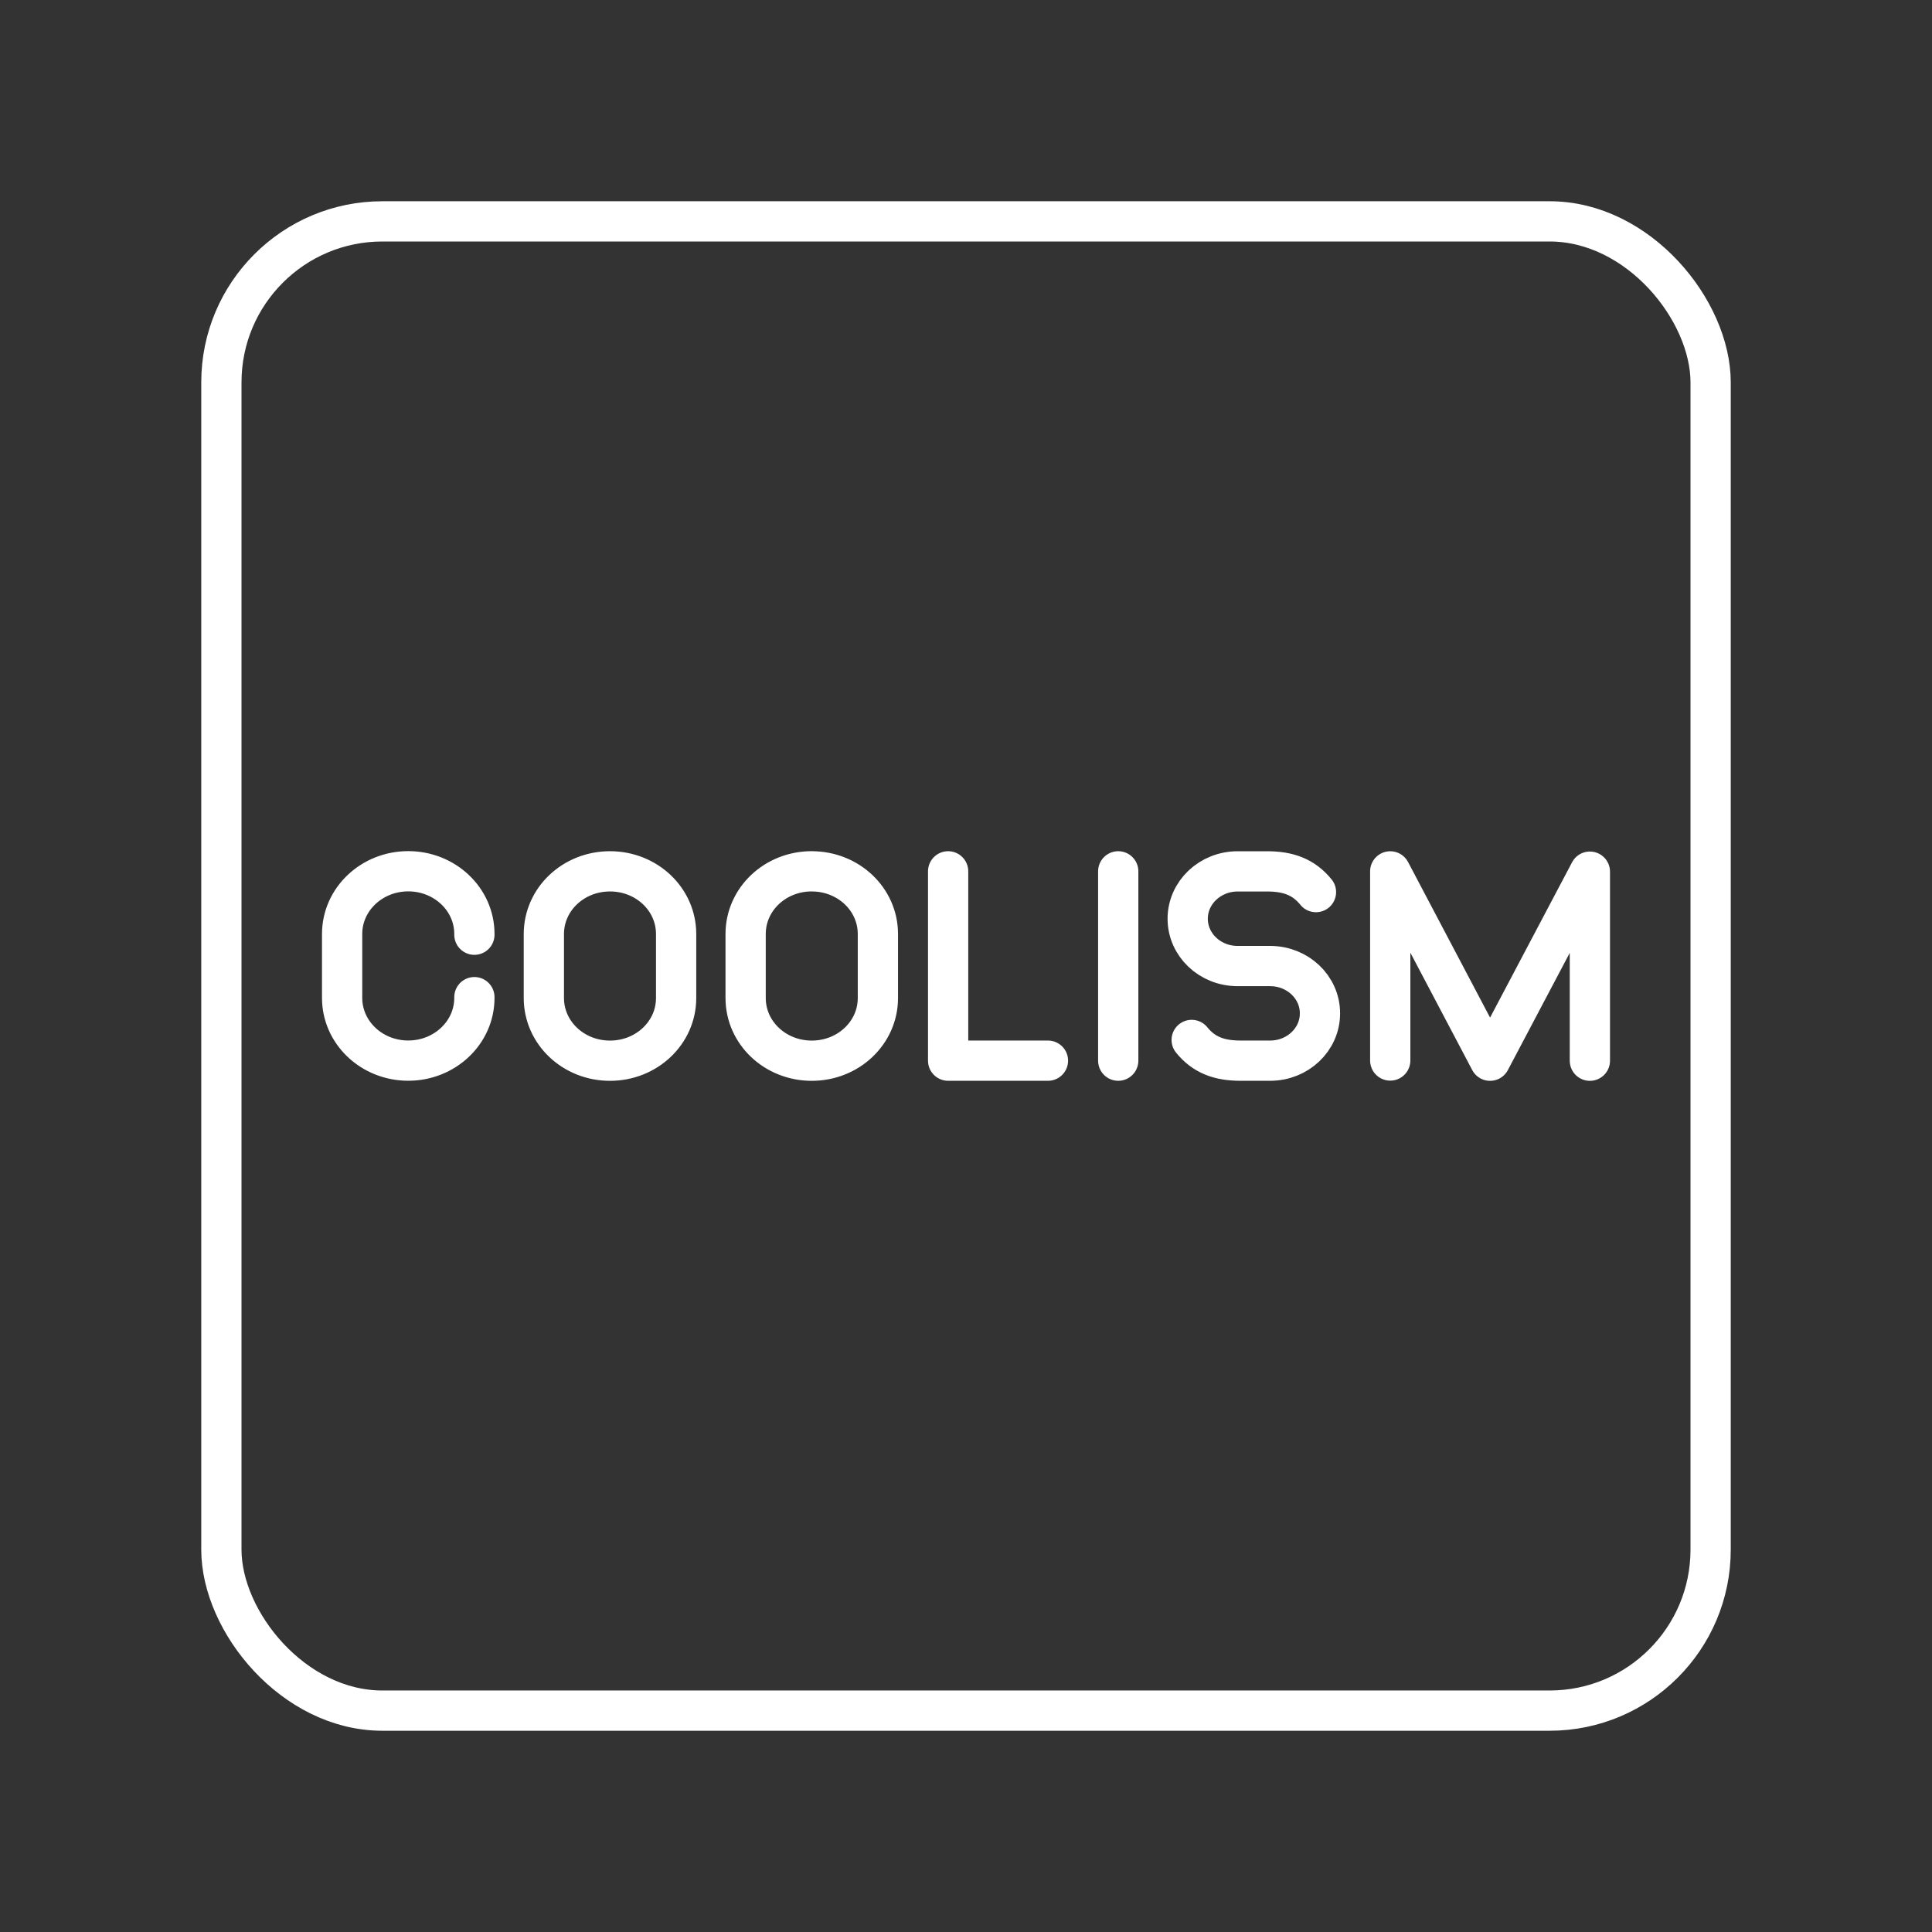 <?xml version="1.0" encoding="UTF-8"?><svg id="a" xmlns="http://www.w3.org/2000/svg" viewBox="0 0 48 48"><rect x="0" y="0" width="48" height="48" fill="#333333" stroke="none"/><defs><style>.b{fill:none;stroke:#fff;stroke-linecap:round;stroke-linejoin:round;}</style></defs><path class="b" d="M34.54,26.348v-4.699l2.48,4.704,2.48-4.697v4.697M29.607,25.837c.304.375.685.515,1.215.515h.734c.684,0,1.238-.525,1.238-1.173v-.005c0-.648-.554-1.173-1.238-1.173h-.81c-.684,0-1.238-.526-1.238-1.175h0c0-.65.556-1.177,1.241-1.177h.73c.53,0,.912.14,1.216.515M27.782,21.648v4.704M23.556,21.648v4.704h2.48M20.168,21.648c.91,0,1.643.694,1.643,1.558v1.589c0,.863-.733,1.558-1.643,1.558s-1.643-.694-1.643-1.558v-1.59c0-.863.732-1.558,1.643-1.558M15.155,21.648c.91,0,1.643.694,1.643,1.558v1.589c0,.863-.733,1.558-1.643,1.558s-1.643-.694-1.643-1.558v-1.589c0-.863.732-1.558,1.643-1.558M11.786,24.774v.019c0,.86-.735,1.558-1.643,1.558h0c-.908,0-1.643-.697-1.643-1.558v-1.589c0-.86.735-1.558,1.643-1.558h0c.908,0,1.643.697,1.643,1.558v.019"/><rect class="b" x="5.5" y="5.5" width="37" height="37" rx="4" ry="4"/></svg>